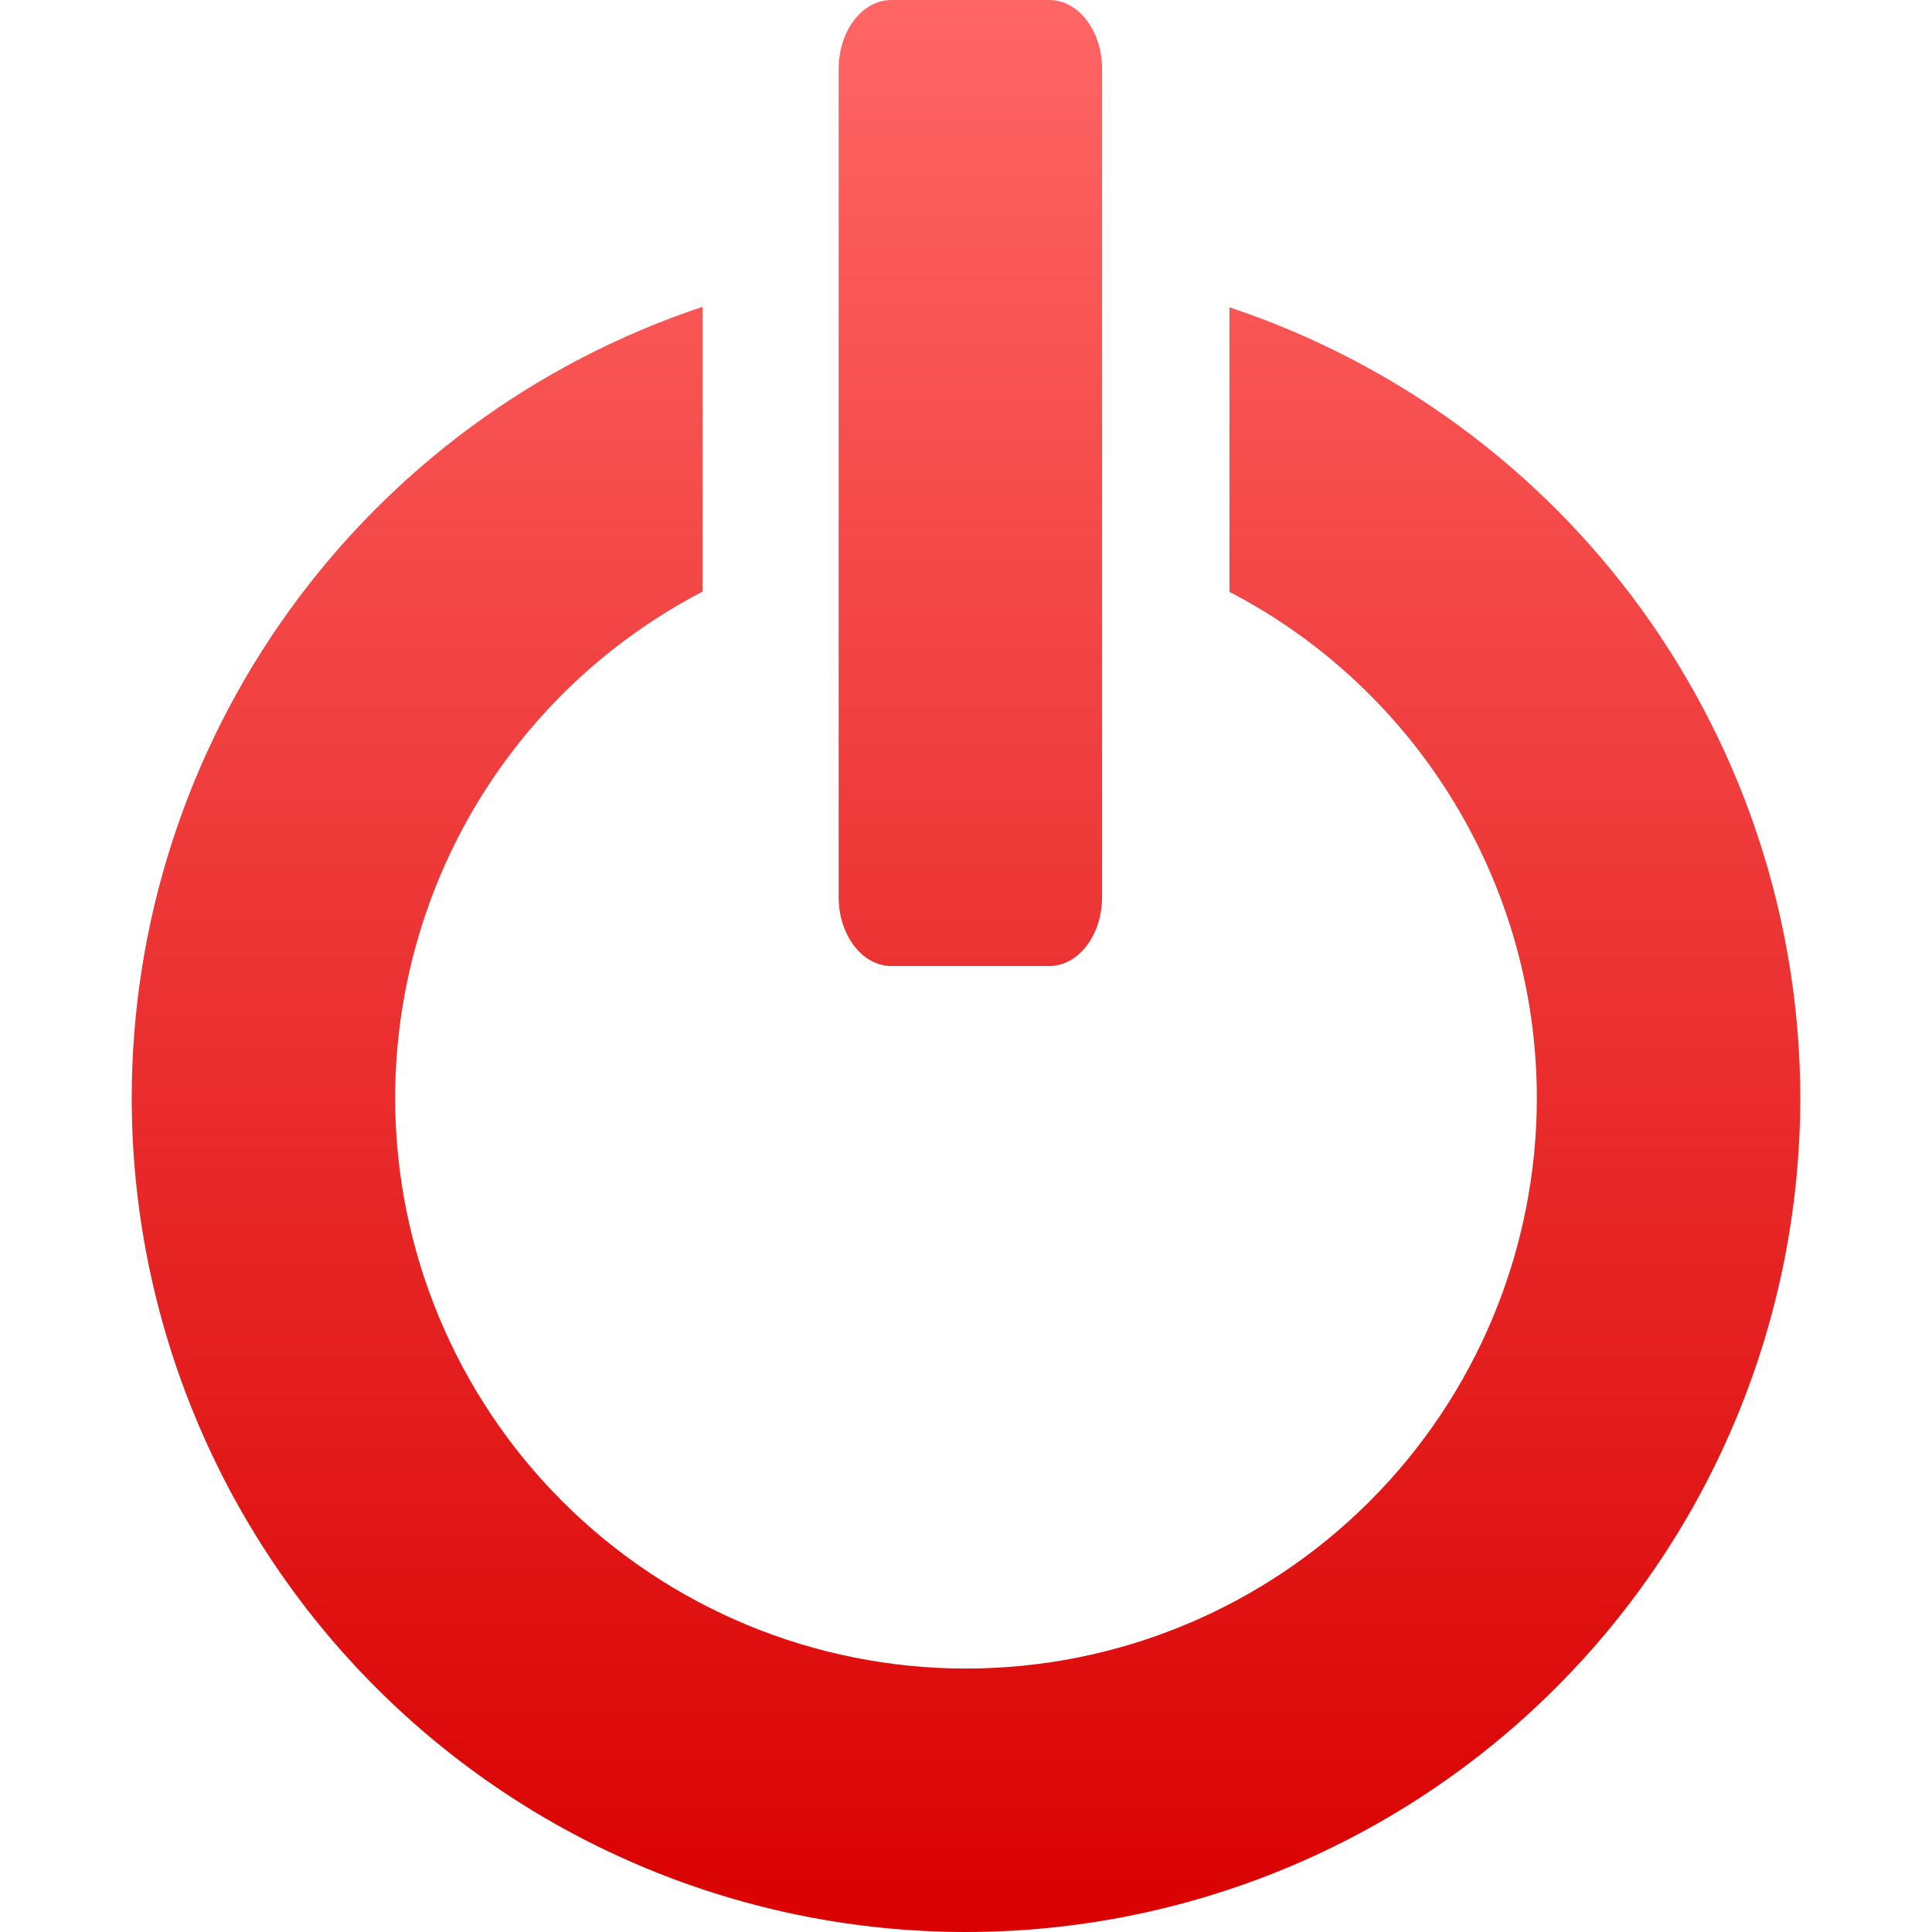 <svg xmlns="http://www.w3.org/2000/svg" xmlns:xlink="http://www.w3.org/1999/xlink" width="64" height="64" viewBox="0 0 64 64" version="1.1">
<defs>
<linearGradient id="linear0" gradientUnits="userSpaceOnUse" x1="0" y1="0" x2="0" y2="1" gradientTransform="matrix(55.273,0,0,64,4.363,0)">
<stop offset="0" style="stop-color:#ff6666;stop-opacity:1;"/>
<stop offset="1" style="stop-color:#d90000;stop-opacity:1;"/>
</linearGradient>
</defs>
<g id="surface1">
<path style=" stroke:none;fill-rule:evenodd;fill:url(#linear0);" d="M 29.527 0 L 34.762 0 C 35.727 0 36.508 1.023 36.508 2.285 L 36.508 29.715 C 36.508 30.977 35.727 32 34.762 32 L 29.527 32 C 28.562 32 27.781 30.977 27.781 29.715 L 27.781 2.285 C 27.781 1.023 28.562 0 29.527 0 Z M 9.59 20.215 C 12.984 15.512 17.77 11.996 23.273 10.164 L 23.273 19.598 C 20.203 21.191 17.633 23.602 15.836 26.555 C 14.043 29.512 13.094 32.906 13.09 36.363 C 13.09 41.379 15.082 46.188 18.629 49.734 C 22.176 53.281 26.984 55.273 32 55.273 C 37.016 55.273 41.824 53.281 45.371 49.734 C 48.918 46.188 50.91 41.379 50.91 36.363 C 50.906 32.906 49.957 29.516 48.16 26.562 C 46.363 23.605 43.793 21.199 40.727 19.605 L 40.727 10.18 C 46.227 12.008 51.012 15.523 54.406 20.223 C 57.797 24.922 59.629 30.566 59.637 36.363 C 59.637 43.691 56.727 50.723 51.543 55.906 C 46.359 61.09 39.328 64 32 64 C 24.672 64 17.641 61.09 12.457 55.906 C 7.277 50.723 4.363 43.691 4.363 36.363 C 4.367 30.566 6.199 24.914 9.59 20.215 Z M 9.59 20.215 "/>
</g>
</svg>
